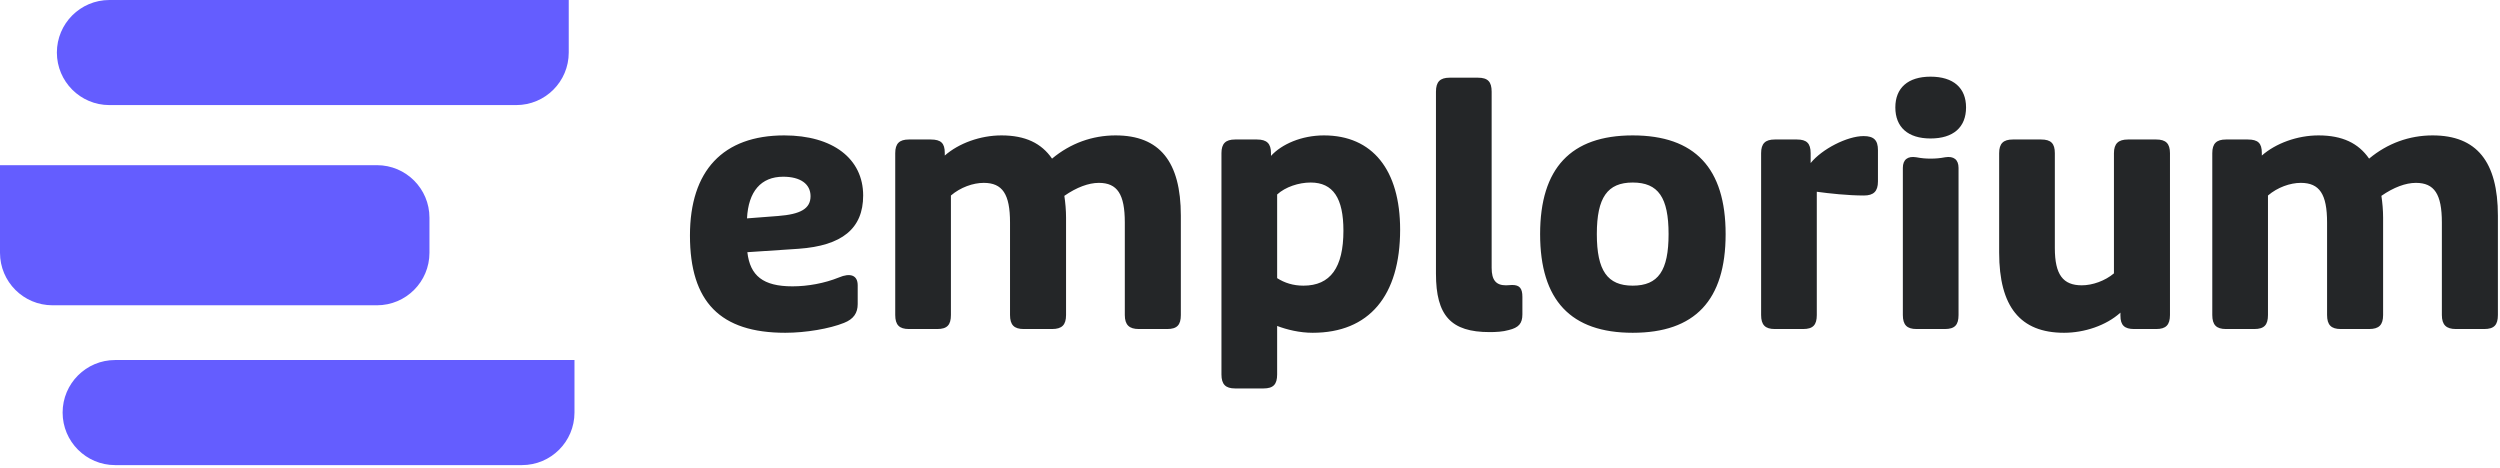 <svg width="866" height="162" viewBox="0 0 866 162" fill="none" xmlns="http://www.w3.org/2000/svg">
<path d="M0 57.216H130.574C140.62 57.216 148.764 65.36 148.764 75.407V87.561C148.764 97.607 140.62 105.751 130.574 105.751H18.19C8.144 105.751 0 97.607 0 87.561V57.216Z" fill="#645DFF"/>
<path d="M197.012 0H37.892C27.846 0 19.702 8.154 19.702 18.201C19.702 28.247 27.846 36.401 37.892 36.401H178.822C188.868 36.401 197.012 28.257 197.012 18.211V0Z" fill="#645DFF"/>
<path d="M199 124.712H39.88C29.834 124.712 21.689 132.867 21.689 142.913C21.689 152.959 29.833 161.113 39.88 161.113H180.81C190.856 161.113 199 152.969 199 142.923V124.712Z" fill="#645DFF"/>
<path fill-rule="evenodd" clip-rule="evenodd" d="M668.733 47.968C676.662 47.968 681.041 44.064 681.041 37.203C681.041 30.46 676.662 26.557 668.733 26.557C660.922 26.557 656.544 30.46 656.544 37.203C656.544 44.064 660.922 47.968 668.733 47.968ZM515.997 115.039C518.127 115.039 520.613 114.92 522.625 114.329C526.056 113.501 527.358 112.081 527.358 108.888V102.855C527.358 99.897 526.411 98.715 523.808 98.715C523.555 98.715 523.324 98.736 523.059 98.761C522.704 98.794 522.288 98.833 521.678 98.833C518.246 98.833 516.707 97.058 516.707 92.8V31.762C516.707 28.331 515.406 26.912 511.974 26.912H502.151C498.838 26.912 497.417 28.331 497.417 31.762V94.811C497.417 109.361 502.625 115.039 515.997 115.039ZM329.398 109.124C329.398 112.555 328.097 113.974 324.665 113.974H314.842C311.529 113.974 310.108 112.555 310.108 109.124V53.054C310.108 49.742 311.529 48.322 314.842 48.322H322.416C325.966 48.322 327.268 49.623 327.268 52.936V53.882C332.12 49.623 339.576 46.903 346.913 46.903C355.197 46.903 360.759 49.623 364.428 54.947C370.819 49.623 378.392 46.903 386.44 46.903C401.706 46.903 409.043 56.011 409.043 74.701V109.124C409.043 112.555 407.742 113.974 404.31 113.974H394.487C391.174 113.974 389.635 112.555 389.635 109.124V77.067C389.635 67.249 387.032 63.345 380.641 63.345C377.091 63.345 372.949 64.883 368.688 67.84C369.043 70.206 369.28 72.809 369.28 75.411V109.124C369.28 112.555 367.86 113.974 364.428 113.974H354.605C351.292 113.974 349.872 112.555 349.872 109.124V77.067C349.872 67.249 347.268 63.345 340.759 63.345C337.091 63.345 332.712 64.883 329.398 67.722V109.124ZM272.018 115.275C279.118 115.275 287.402 113.856 292.373 111.845C295.686 110.544 297.107 108.414 297.107 105.339V98.833C297.107 95.284 294.503 94.456 290.598 96.112C285.627 98.123 279.828 99.188 274.503 99.188C264.325 99.188 259.828 95.521 258.882 87.359L276.633 86.176C291.663 85.111 299 79.196 299 67.722C299 54.947 288.467 46.903 271.663 46.903C250.479 46.903 239 59.087 239 81.562C239 104.629 249.533 115.275 272.018 115.275ZM258.762 75.647C259.235 66.302 263.614 61.216 271.306 61.216C277.223 61.216 280.774 63.7 280.774 67.959C280.774 72.335 277.223 74.228 269.531 74.819L258.762 75.647ZM437.667 134.557C441.099 134.557 442.401 133.137 442.401 129.707V112.909C445.833 114.211 450.211 115.275 454.708 115.275C474.235 115.275 485.004 102.5 485.004 79.551C485.004 58.85 475.418 46.903 458.614 46.903C450.803 46.903 443.939 49.978 440.271 54V53.054C440.271 49.742 438.85 48.322 435.418 48.322H427.844C424.531 48.322 423.111 49.742 423.111 53.054V129.707C423.111 133.137 424.531 134.557 427.844 134.557H437.667ZM442.403 96.349C445.006 98.005 447.965 98.951 451.515 98.951C460.864 98.951 465.361 92.682 465.361 79.906C465.361 68.668 461.811 63.227 454 63.227C449.858 63.227 445.243 64.765 442.403 67.367V96.349ZM597.756 81.089C597.756 104.038 587.105 115.275 565.567 115.275C544.147 115.275 533.496 104.038 533.496 81.089C533.496 58.259 544.147 46.903 565.567 46.903C587.105 46.903 597.756 58.259 597.756 81.089ZM565.568 98.951C556.811 98.951 553.142 93.746 553.142 81.089C553.142 68.432 556.811 63.227 565.568 63.227C574.444 63.227 577.994 68.432 577.994 81.089C577.994 93.746 574.444 98.951 565.568 98.951ZM629.339 109.124C629.339 112.555 628.037 113.974 624.605 113.974H614.783C611.469 113.974 610.049 112.555 610.049 109.124V53.054C610.049 49.742 611.469 48.322 614.783 48.322H622.475C625.788 48.322 627.209 49.624 627.209 53.054V56.484C631.114 51.635 639.871 47.139 645.552 47.139C649.102 47.139 650.522 48.559 650.522 51.989V62.872C650.522 66.303 648.984 67.722 645.67 67.722C640.108 67.722 633.599 67.012 629.339 66.421V109.124ZM678.438 109.124C678.438 112.555 677.136 113.974 673.704 113.974H663.882C660.568 113.974 659.148 112.555 659.148 109.124V58.141C659.148 55.301 660.805 54 663.764 54.474C665.657 54.828 667.077 54.947 668.734 54.947C670.509 54.947 671.929 54.828 673.823 54.474C676.781 54 678.438 55.301 678.438 58.141V109.124ZM714.991 115.275C721.974 115.275 729.548 112.791 734.518 108.296V109.361C734.518 112.673 735.938 113.974 739.252 113.974H746.944C750.258 113.974 751.678 112.555 751.678 109.124V53.054C751.678 49.742 750.258 48.322 746.944 48.322H737.122C733.808 48.322 732.27 49.742 732.27 53.054V94.693C729.193 97.295 724.814 98.833 721.145 98.833C714.636 98.833 711.796 95.166 711.796 85.939V53.054C711.796 49.742 710.494 48.322 707.062 48.322H697.24C693.926 48.322 692.506 49.742 692.506 53.054V87.477C692.506 106.285 699.843 115.275 714.991 115.275ZM785.626 109.124C785.626 112.555 784.324 113.974 780.892 113.974H771.07C767.756 113.974 766.336 112.555 766.336 109.124V53.054C766.336 49.742 767.756 48.322 771.07 48.322H778.644C782.194 48.322 783.496 49.623 783.496 52.936V53.882C788.348 49.623 795.803 46.903 803.141 46.903C811.425 46.903 816.987 49.623 820.656 54.947C827.046 49.623 834.62 46.903 842.667 46.903C857.934 46.903 865.271 56.011 865.271 74.701V109.124C865.271 112.555 863.969 113.974 860.537 113.974H850.715C847.401 113.974 845.863 112.555 845.863 109.124V77.067C845.863 67.249 843.259 63.345 836.869 63.345C833.318 63.345 829.176 64.883 824.916 67.84C825.271 70.206 825.508 72.809 825.508 75.411V109.124C825.508 112.555 824.087 113.974 820.656 113.974H810.833C807.519 113.974 806.099 112.555 806.099 109.124V77.067C806.099 67.249 803.496 63.345 796.987 63.345C793.318 63.345 788.94 64.883 785.626 67.722V109.124Z" fill="#242628"/>
</svg>
